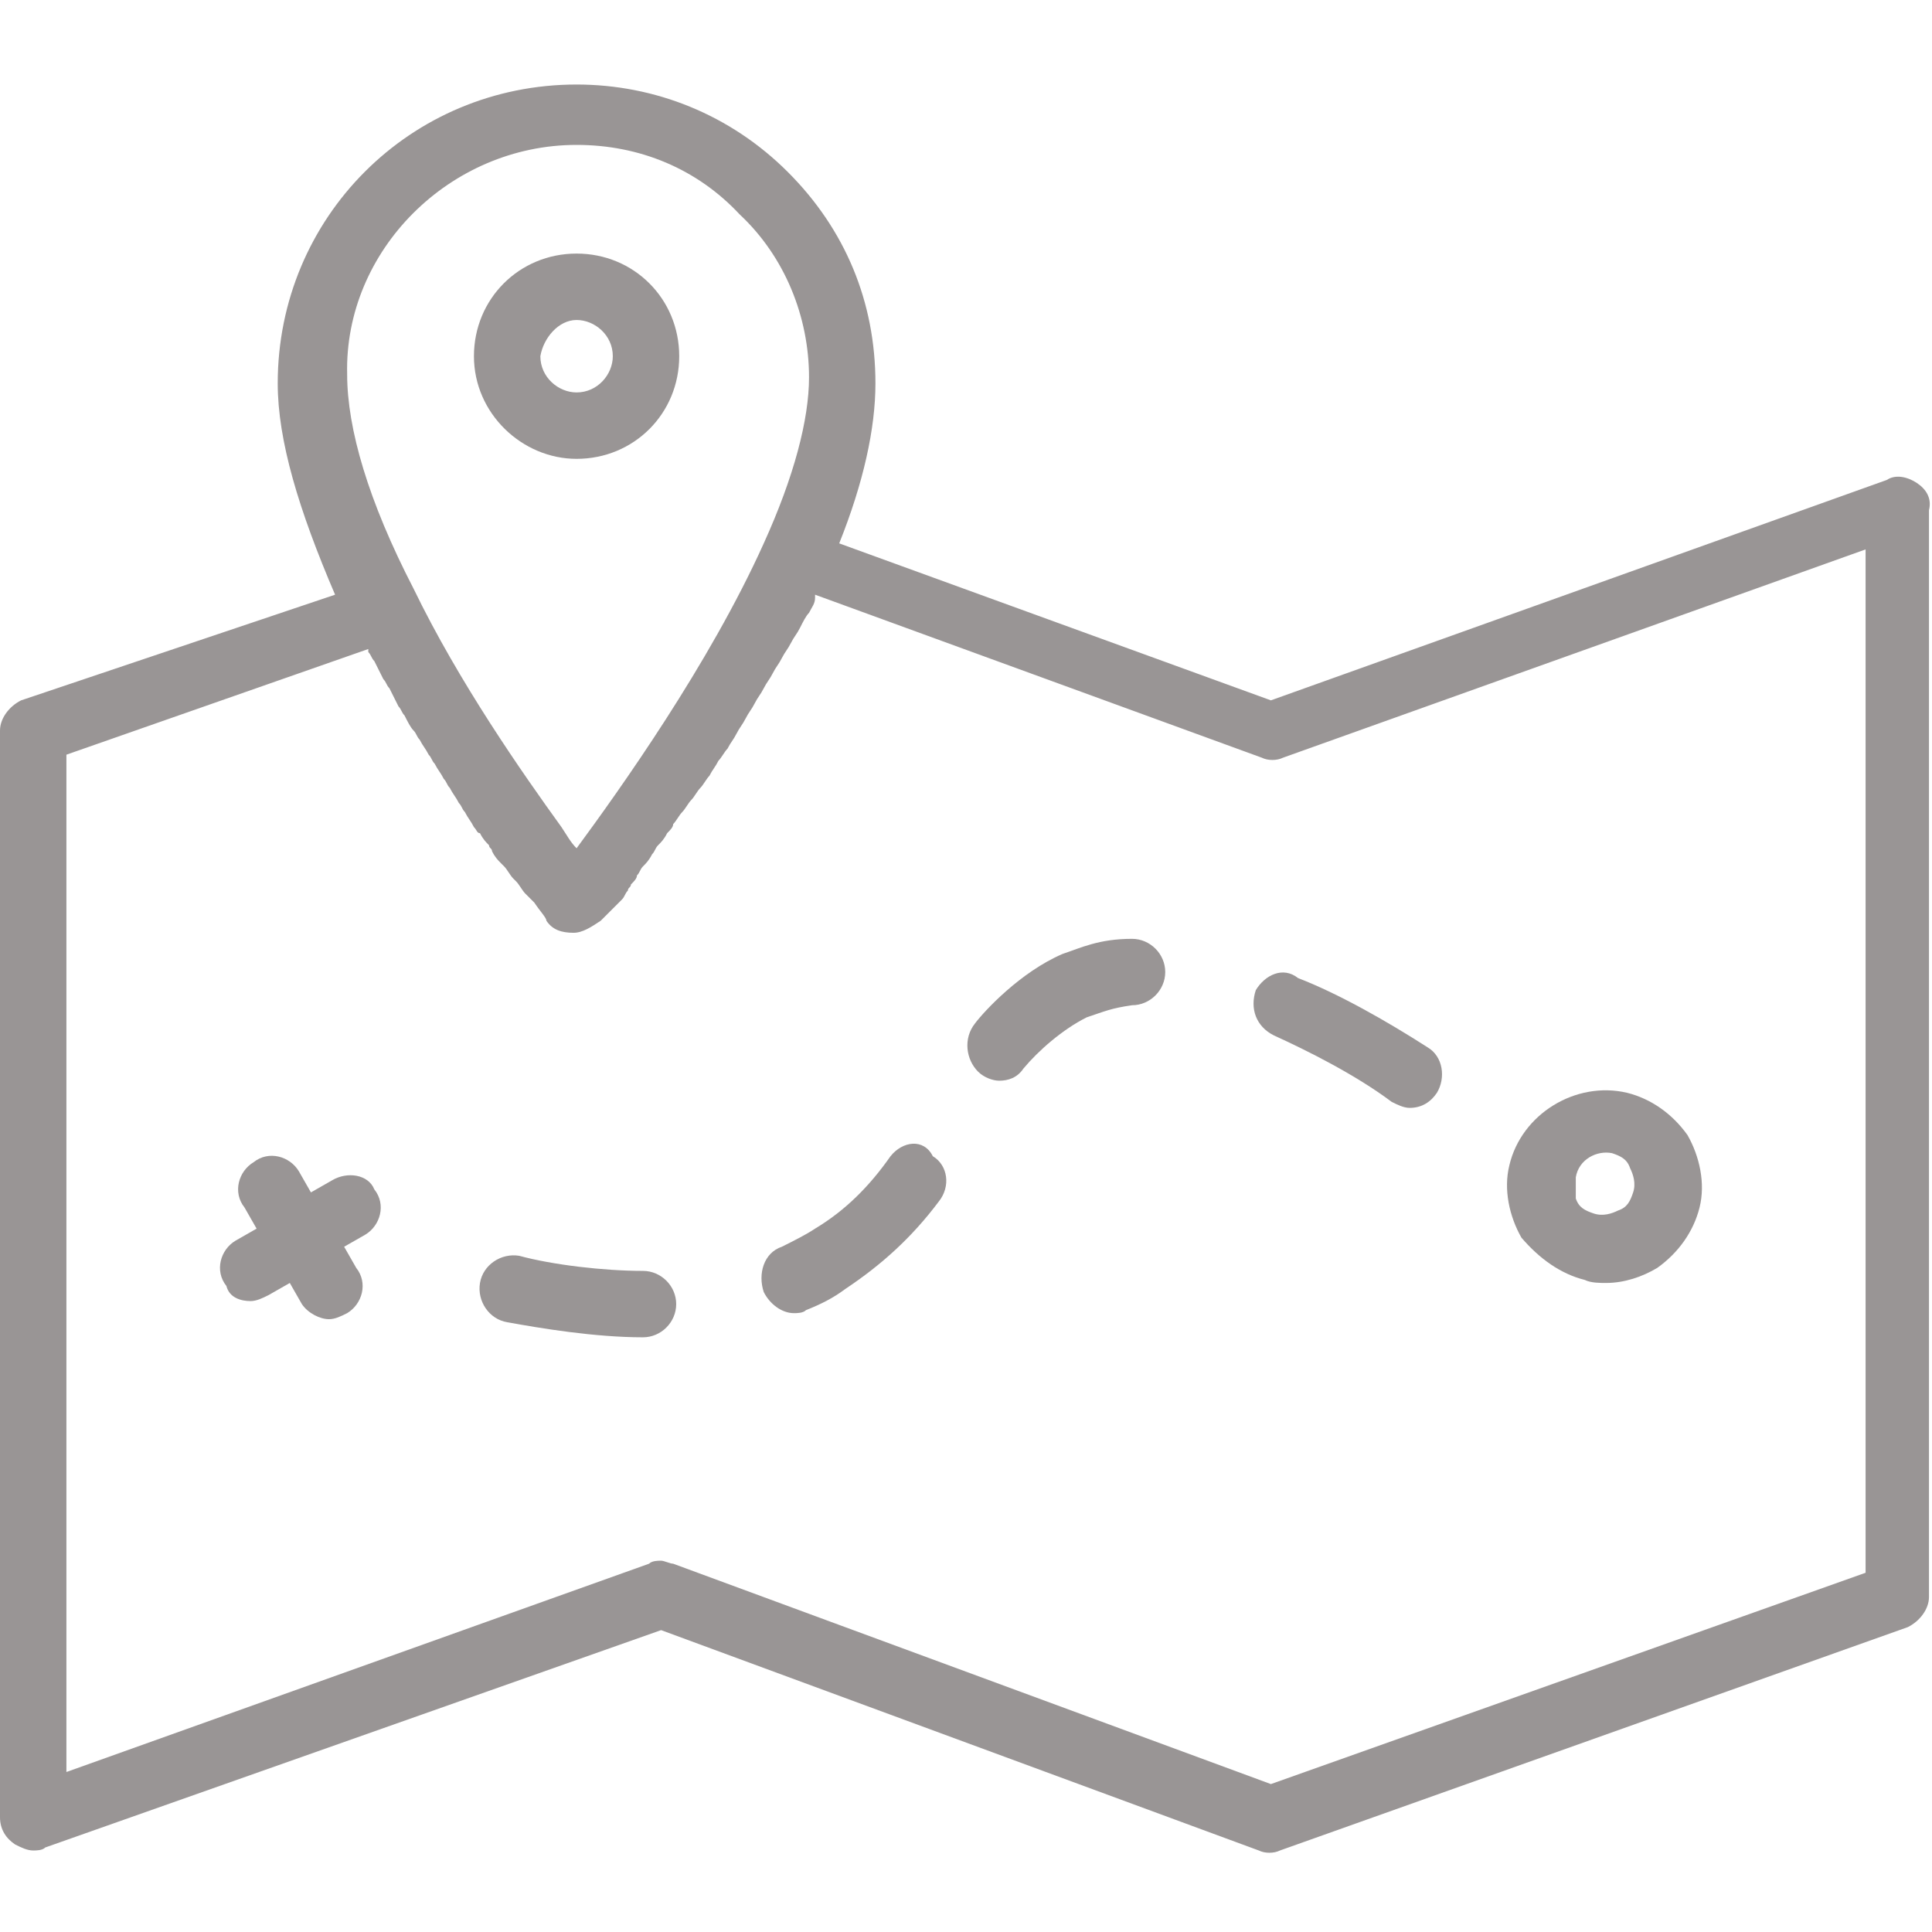 <svg xmlns="http://www.w3.org/2000/svg" height="64"
    viewBox="0 0 64 64"
    width="64" >
    <path fill="#999595" d="M63.5,16c-0.3,-0.2 -0.7,-0.3 -1,-0.1l-20.4,7.3l-14.3,-5.2c0.8,-2 1.2,-3.8 1.2,-5.3c0,-2.7 -1,-5.1 -2.9,-7c-1.9,-1.9 -4.4,-2.9 -7,-2.9c-5.5,0 -9.9,4.4 -9.9,9.9c0,1.9 0.7,4.2 1.9,7L0.7,23.2c-0.4,0.2 -0.7,0.6 -0.7,1v36c0,0.4 0.2,0.7 0.5,0.9c0.2,0.1 0.4,0.2 0.6,0.2c0.1,0 0.3,0 0.4,-0.1L21.9,54l19.8,7.3c0.2,0.1 0.5,0.1 0.7,0l20.8,-7.4c0.4,-0.2 0.7,-0.6 0.7,-1v-36C64,16.5 63.8,16.2 63.5,16zM19.1,4.8c2.1,0 4,0.8 5.4,2.3c0,0 0,0 0,0c1.5,1.4 2.3,3.4 2.3,5.4c0,1.4 -0.5,3.3 -1.5,5.5c-1.8,4 -4.8,8.2 -6.2,10.1c-0.2,-0.2 -0.3,-0.4 -0.5,-0.7c-1.3,-1.8 -3.4,-4.8 -4.9,-7.9c-1.5,-2.9 -2.2,-5.3 -2.2,-7.1C11.4,8.3 14.9,4.8 19.1,4.8zM61.8,52.1l-19.7,7l-19.8,-7.3c-0.1,0 -0.3,-0.1 -0.4,-0.1c-0.1,0 -0.3,0 -0.4,0.1L2.2,58.7V25l10,-3.5c0,0 0,0 0,0.1c0.1,0.1 0.1,0.2 0.2,0.3c0.1,0.2 0.2,0.4 0.3,0.6c0.1,0.1 0.1,0.2 0.2,0.3c0.1,0.2 0.2,0.4 0.3,0.6c0.1,0.1 0.1,0.2 0.2,0.3c0.1,0.2 0.2,0.4 0.3,0.5c0.1,0.1 0.1,0.2 0.2,0.3c0.1,0.2 0.2,0.3 0.3,0.5c0.1,0.1 0.1,0.2 0.2,0.3c0.1,0.2 0.2,0.3 0.3,0.5c0.1,0.1 0.1,0.2 0.2,0.3c0.1,0.2 0.2,0.3 0.3,0.5c0.1,0.1 0.1,0.2 0.2,0.3c0.1,0.2 0.2,0.3 0.3,0.5c0.1,0.1 0.1,0.2 0.2,0.2c0.1,0.2 0.2,0.3 0.3,0.4c0,0.1 0.1,0.1 0.1,0.2c0.1,0.2 0.2,0.3 0.3,0.4c0,0 0.1,0.1 0.1,0.1c0.1,0.1 0.2,0.3 0.3,0.4c0,0 0.1,0.1 0.1,0.1c0.1,0.1 0.2,0.3 0.3,0.4c0,0 0,0 0,0c0.1,0.1 0.2,0.2 0.3,0.3c0,0 0,0 0,0c0.2,0.3 0.4,0.5 0.4,0.6c0.2,0.3 0.5,0.4 0.9,0.4c0.3,0 0.6,-0.2 0.9,-0.4c0,0 0.1,-0.1 0.3,-0.3c0,0 0.1,-0.1 0.1,-0.1c0.1,-0.1 0.1,-0.1 0.2,-0.2c0,0 0.1,-0.1 0.1,-0.1c0.1,-0.1 0.1,-0.2 0.2,-0.3c0,-0.1 0.1,-0.1 0.1,-0.2c0.1,-0.1 0.2,-0.2 0.2,-0.3c0.1,-0.1 0.1,-0.2 0.2,-0.3c0.1,-0.1 0.2,-0.2 0.3,-0.4c0.1,-0.1 0.1,-0.2 0.2,-0.3c0.1,-0.1 0.2,-0.2 0.3,-0.4c0.1,-0.1 0.2,-0.2 0.2,-0.3c0.1,-0.1 0.2,-0.3 0.3,-0.4c0.1,-0.1 0.2,-0.3 0.3,-0.4c0.1,-0.1 0.2,-0.3 0.3,-0.4c0.1,-0.1 0.2,-0.3 0.3,-0.4c0.1,-0.2 0.2,-0.3 0.3,-0.5c0.1,-0.1 0.2,-0.3 0.3,-0.4c0.1,-0.2 0.2,-0.3 0.3,-0.5c0.1,-0.2 0.2,-0.3 0.3,-0.5c0.1,-0.2 0.2,-0.3 0.3,-0.5c0.1,-0.2 0.2,-0.3 0.3,-0.5c0.1,-0.2 0.2,-0.3 0.3,-0.5c0.1,-0.2 0.2,-0.3 0.3,-0.5c0.1,-0.2 0.2,-0.3 0.3,-0.5c0.1,-0.2 0.2,-0.3 0.3,-0.5c0.1,-0.2 0.2,-0.4 0.3,-0.5c0.1,-0.2 0.2,-0.3 0.2,-0.5c0,0 0,0 0,-0.1l14.8,5.4c0.2,0.1 0.5,0.1 0.7,0l19.3,-6.9V52.1z"/>
    <path fill="#999595" d="M52.5,42.4c0.2,0.1 0.5,0.1 0.7,0.1c0.6,0 1.2,-0.2 1.7,-0.5c0.7,-0.5 1.2,-1.2 1.4,-2c0.2,-0.8 0,-1.7 -0.4,-2.4c-0.5,-0.7 -1.2,-1.2 -2,-1.4c-1.7,-0.4 -3.5,0.7 -3.9,2.4v0c-0.2,0.8 0,1.7 0.4,2.4C51,41.7 51.7,42.2 52.5,42.4zM52.2,39c0.1,-0.6 0.7,-0.9 1.2,-0.8c0.3,0.1 0.5,0.2 0.6,0.5c0.1,0.2 0.2,0.5 0.1,0.8c-0.1,0.3 -0.2,0.5 -0.5,0.6c-0.2,0.1 -0.5,0.2 -0.8,0.1c-0.3,-0.1 -0.5,-0.2 -0.6,-0.5C52.2,39.5 52.2,39.3 52.2,39z"/>
    <path fill="#999595" d="M11,39.1l-0.7,0.4l-0.4,-0.7c-0.3,-0.5 -1,-0.7 -1.5,-0.3c-0.5,0.3 -0.7,1 -0.3,1.5l0.4,0.7l-0.7,0.4c-0.5,0.3 -0.7,1 -0.3,1.5C7.6,43 8,43.1 8.3,43.1c0.2,0 0.4,-0.1 0.6,-0.2l0.7,-0.4l0.4,0.7c0.2,0.3 0.6,0.5 0.9,0.5c0.2,0 0.4,-0.1 0.6,-0.2c0.5,-0.3 0.7,-1 0.3,-1.5l-0.4,-0.7l0.7,-0.4c0.5,-0.3 0.7,-1 0.3,-1.5C12.2,38.9 11.5,38.8 11,39.1z"/>
    <path fill="#999595" d="M21.3,42.1c-1.3,0 -3,-0.2 -4.1,-0.5c-0.6,-0.1 -1.2,0.3 -1.3,0.9c-0.1,0.6 0.3,1.2 0.9,1.3c1.1,0.2 2.9,0.5 4.5,0.5c0,0 0,0 0,0c0.6,0 1.1,-0.5 1.1,-1.1C22.4,42.6 21.9,42.1 21.3,42.1z"/>
    <path fill="#999595" d="M29.5,38.3c-0.7,1 -1.5,1.8 -2.5,2.4c-0.3,0.2 -0.7,0.4 -1.1,0.6c-0.6,0.2 -0.8,0.9 -0.6,1.5c0.2,0.4 0.6,0.7 1,0.7c0.1,0 0.3,0 0.4,-0.1c0.5,-0.2 0.9,-0.4 1.3,-0.7c1.2,-0.8 2.2,-1.7 3.1,-2.9c0.4,-0.5 0.3,-1.2 -0.2,-1.5C30.6,37.7 29.9,37.8 29.5,38.3z"/>
    <path fill="#999595" d="M37.5,31.1c-1.1,0 -1.7,0.3 -2.3,0.5c-1.4,0.6 -2.6,1.9 -2.9,2.3c-0.4,0.5 -0.3,1.2 0.1,1.6c0.2,0.2 0.5,0.3 0.7,0.3c0.3,0 0.6,-0.1 0.8,-0.4c0.5,-0.6 1.3,-1.3 2.1,-1.7c0.6,-0.2 0.8,-0.3 1.5,-0.4c0.6,0 1.1,-0.5 1.1,-1.1C38.6,31.6 38.1,31.1 37.5,31.1z"/>
    <path fill="#999595" d="M41.6,32.8c-0.2,0.6 0,1.2 0.6,1.5c1.1,0.5 2.7,1.3 3.9,2.2c0.2,0.1 0.4,0.2 0.6,0.2c0.4,0 0.7,-0.2 0.9,-0.5c0.3,-0.5 0.2,-1.2 -0.3,-1.5c-1.4,-0.9 -3,-1.8 -4.3,-2.3C42.5,32 41.9,32.3 41.6,32.8z"/>
    <path fill="#999595" d="M19.1,15.2c1.9,0 3.4,-1.5 3.4,-3.4S21,8.4 19.1,8.4c-1.9,0 -3.4,1.5 -3.4,3.4S17.3,15.2 19.1,15.2zM19.1,10.6c0.6,0 1.2,0.5 1.2,1.2c0,0.6 -0.5,1.2 -1.2,1.2c-0.6,0 -1.2,-0.5 -1.2,-1.2C18,11.2 18.5,10.6 19.1,10.6z"/>
</svg>
